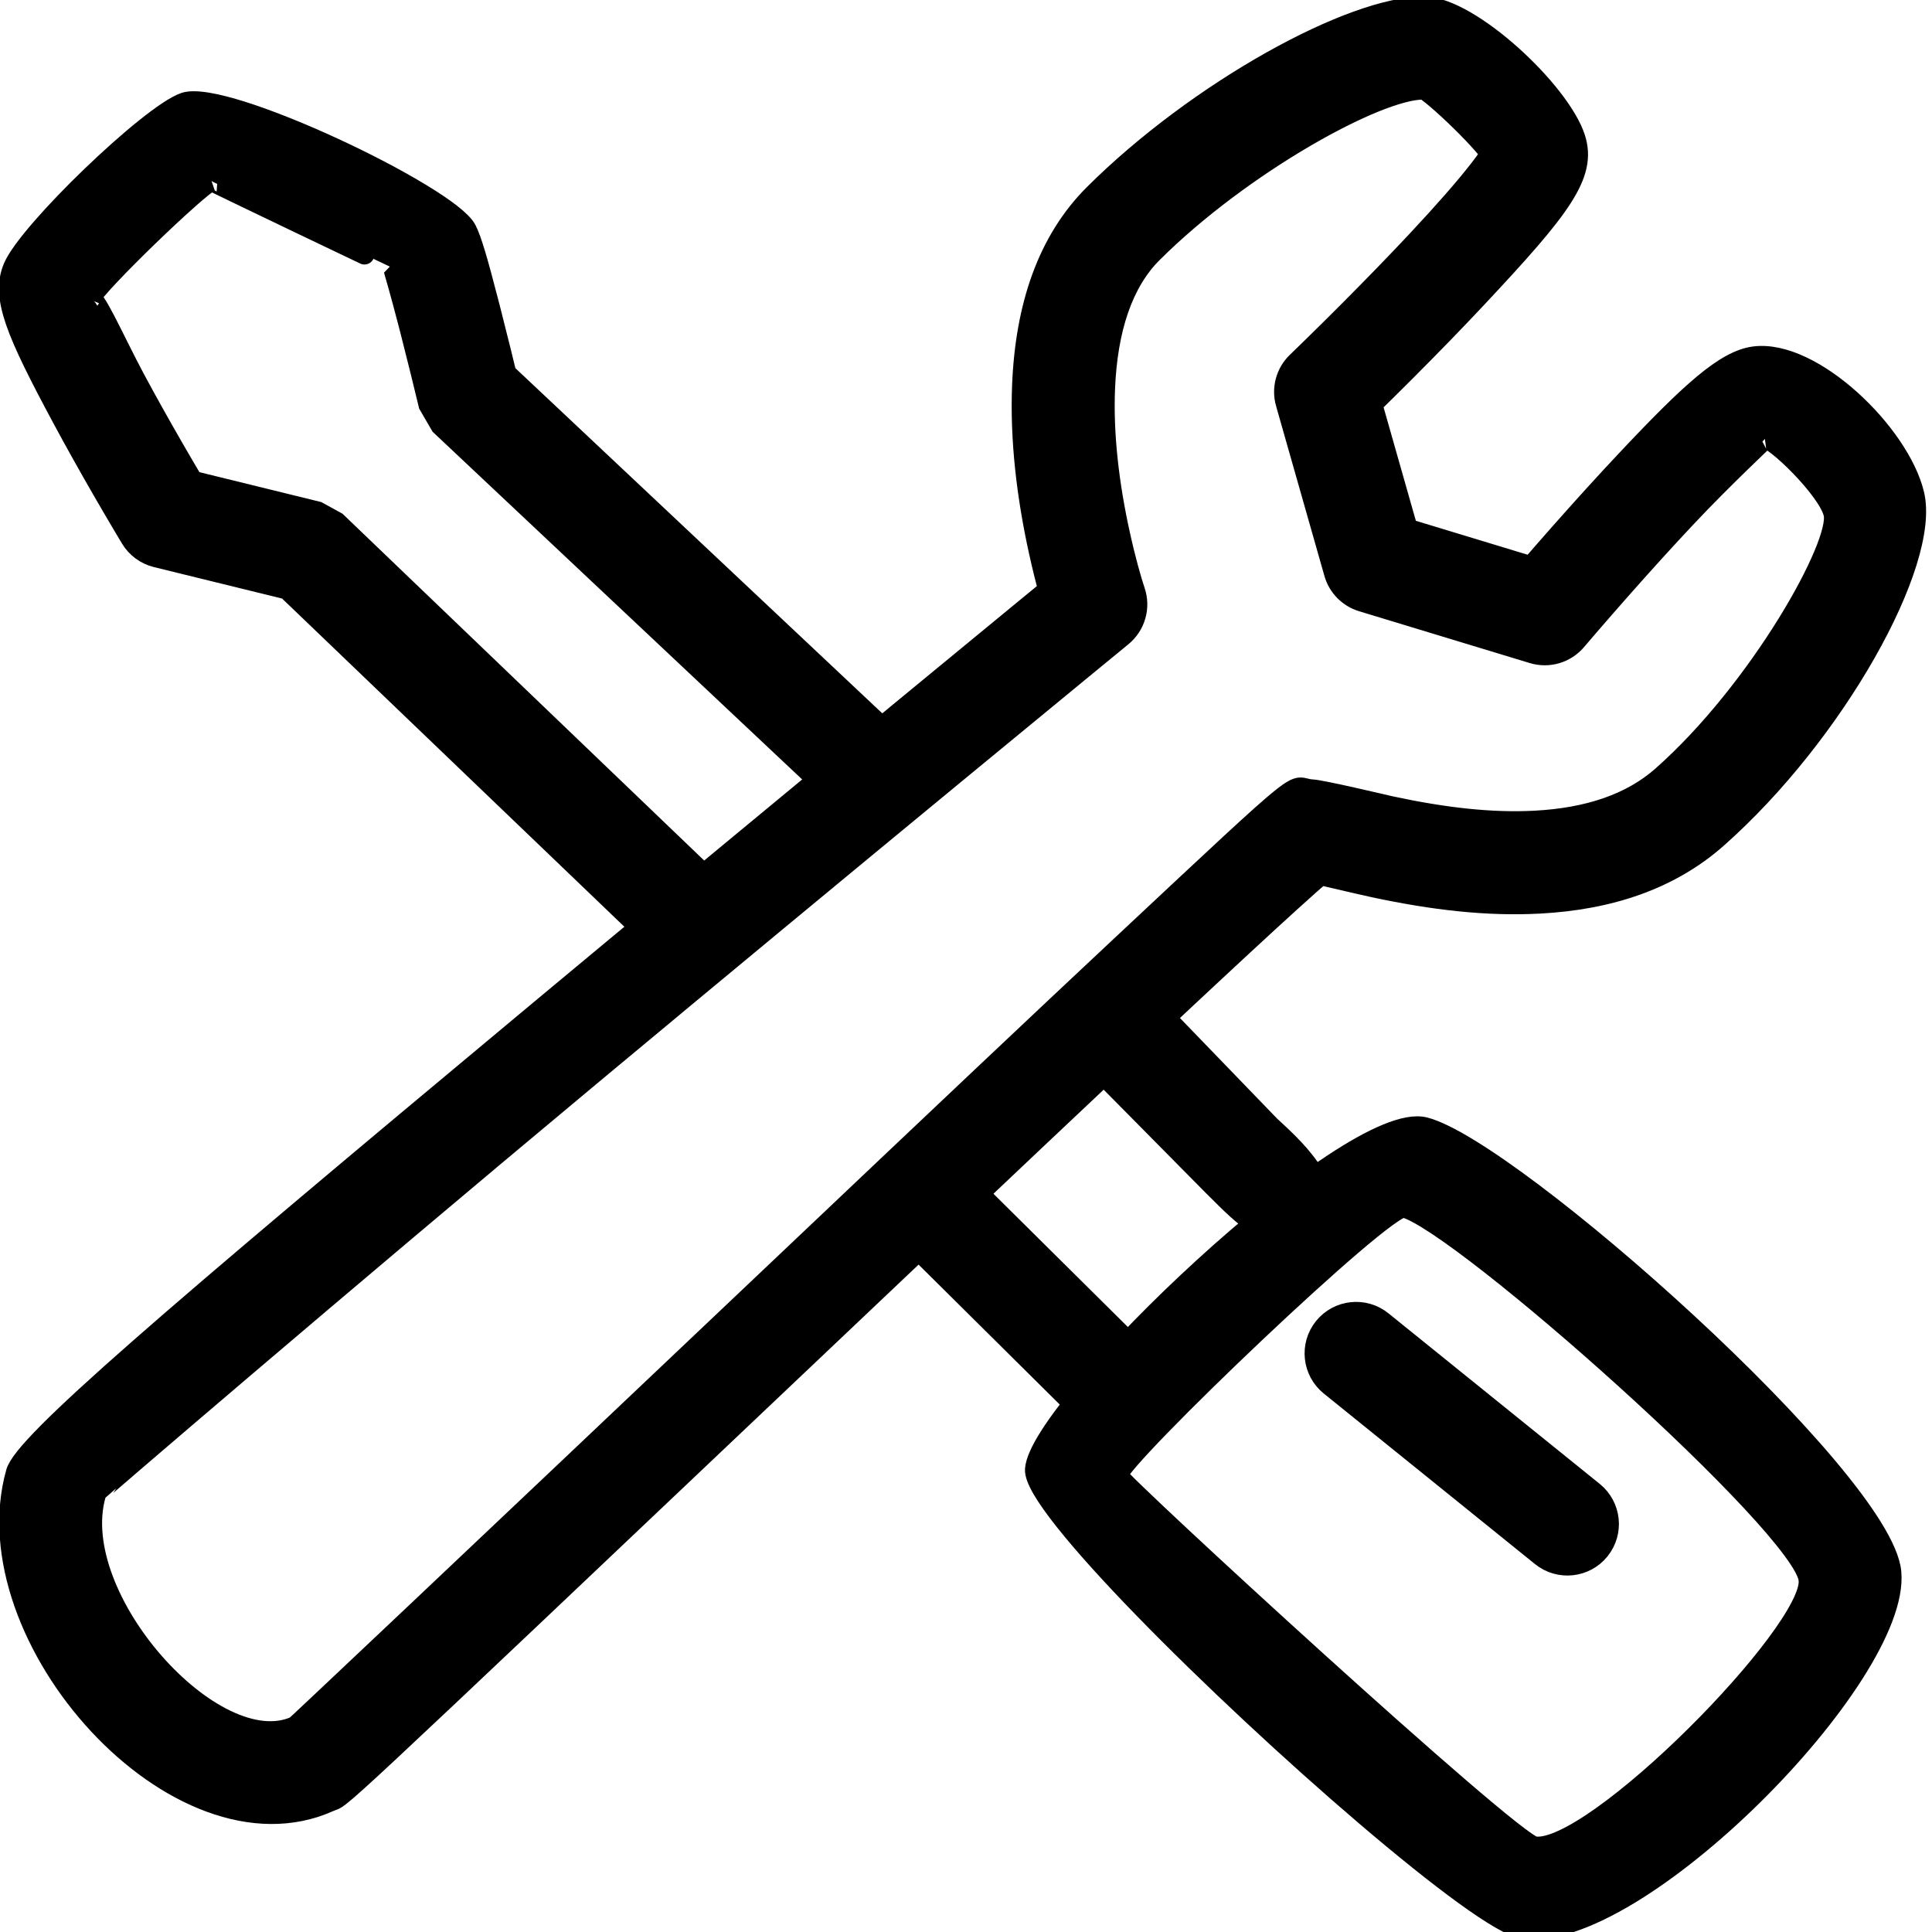 <?xml version="1.0" standalone="no"?><!DOCTYPE svg PUBLIC "-//W3C//DTD SVG 1.1//EN" "http://www.w3.org/Graphics/SVG/1.1/DTD/svg11.dtd"><svg t="1747133334134" class="icon" viewBox="132 117 780 780" version="1.1" xmlns="http://www.w3.org/2000/svg" p-id="21028" xmlns:xlink="http://www.w3.org/1999/xlink" width="200" height="200"><path d="M651.031 279.822l19.526 68.634c1.563 5.495 5.812 9.818 11.277 11.478l68.939 20.934c6.409 1.946 13.36-0.1 17.693-5.208 2.266-2.671 6.316-7.386 11.62-13.46 8.842-10.124 17.883-20.244 26.586-29.668 2.902-3.134 2.902-3.134 5.812-6.241 16.527-17.589 32.56-32.185 32.061-32.122 3.643-0.467 25.337 20.477 27.654 30.191 2.935 12.309-29.984 71.267-69.211 105.923-12.548 11.087-29.797 16.873-51.245 18.008-17.747 0.939-36.719-1.265-58.173-5.852-1.637-0.35-27.593-6.547-31.764-6.767-9.632-0.507 1.88-10.94-77.103 62.972-32.585 30.492-72.957 68.644-136.776 129.157-0.434 0.412-0.434 0.412-0.869 0.824-131.493 124.686-195.506 185.057-195.842 185.208-32.529 14.633-92.233-51.751-80.49-93.26 0.091-0.323 96.542-83.197 199.438-168.948 2.528-2.107 2.528-2.107 5.057-4.213 45.899-38.232 95.081-78.943 144.265-119.486 17.214-14.19 33.2-27.346 47.544-39.135 14.753-12.119 14.753-12.119 18.027-14.803 5.402-4.43 7.499-11.74 5.267-18.36-1.464-4.341-3.77-12.38-6.097-22.925-4.432-20.087-6.802-40.278-6.053-58.759 0.981-24.188 7.251-42.915 19.206-54.818 35.952-35.792 90.98-66.153 109.307-65.914 2.213 0.029 27.323 23.451 29.363 29.785-1.491-4.627-1.138-5.768-0.738-6.483-1.196 2.136-3.376 5.27-6.396 9.142-5.867 7.522-14.459 17.287-25.131 28.679-3.117 3.317-3.117 3.317-6.263 6.623-9.172 9.612-19.022 19.589-28.874 29.34-5.911 5.85-10.499 10.313-13.098 12.81-4.483 4.306-6.222 10.735-4.522 16.714v0zM683.349 270.627l-4.522 16.714c2.712-2.605 7.418-7.184 13.458-13.161 10.064-9.96 20.132-20.157 29.549-30.026 3.246-3.411 3.246-3.411 6.475-6.847 34.003-36.298 44.507-49.764 39.726-64.611-6.081-18.878-42.492-52.842-60.907-53.080-29.133-0.382-91.712 34.147-133.45 75.699-18.878 18.795-27.78 45.383-29.073 77.269-0.881 21.749 1.809 44.677 6.816 67.36 2.61 11.827 5.242 21.005 7.069 26.422l5.267-18.36c-3.287 2.695-3.287 2.695-18.056 14.827-14.357 11.799-30.355 24.965-47.583 39.166-49.224 40.576-98.45 81.323-144.398 119.596-2.532 2.109-2.532 2.109-5.063 4.219-150.651 125.549-206.952 173.925-210.258 185.614-18.882 66.744 65.481 160.546 126.606 133.049 6.352-2.857-9.122 11.736 205.177-191.468 0.434-0.412 0.434-0.412 0.869-0.824 63.766-60.463 104.101-98.579 136.614-129.005 19.673-18.409 34.928-32.535 45.664-42.264 5.634-5.107 9.988-8.968 12.98-11.513-5.957 5.068 0.499 0.182-6.265-0.173 0.595 0.031 20.615 4.811 26.506 6.070 24.093 5.152 45.77 7.669 66.973 6.547 28.432-1.505 52.821-9.686 71.716-26.38 47.577-42.034 86.236-111.27 79.647-138.899-5.881-24.65-41.174-58.724-64.608-55.723-11.794 1.512-25.798 14.26-52.277 42.441-3.016 3.22-3.016 3.22-6.010 6.455-8.936 9.677-18.177 20.021-27.208 30.362-5.419 6.204-9.572 11.040-11.936 13.826l17.693-5.208-68.939-20.934 11.277 11.478-19.526-68.634z" stroke="#000000" stroke-width="8"  p-id="21029"></path><path d="M862.16 754.857c1.914 20.844-86.99 110.903-110.609 107.563-9.304-1.316-168.377-147.653-168.221-149.8 0.483-6.683 108.217-109.906 115.566-108.023 22.71 5.816 161.302 128.879 163.266 150.261v0zM707.231 572.046c-30.106-7.71-155.559 112.49-157.414 138.152-0.529 7.318 17.851 29.468 43.661 56.037 52.749 54.303 136.534 127.073 153.368 129.454 45.605 6.448 152.626-101.962 148.773-143.905-3.465-37.72-153.273-170.744-188.389-179.737z" stroke="#000000" stroke-width="8"  p-id="21030"></path><path d="M668.944 676.482l85.301 68.877c7.219 5.829 17.797 4.703 23.625-2.517 5.829-7.219 4.703-17.797-2.517-23.625l-85.301-68.877c-7.219-5.829-17.797-4.702-23.625 2.517-5.829 7.219-4.703 17.797 2.517 23.625v0z" stroke="#000000" stroke-width="8"  p-id="21031"></path><path d="M567.977 686.484c6.698 6.422 17.332 6.198 23.753-0.5 6.422-6.697 6.198-17.333-0.5-23.753l-65.367-64.803c-6.697-6.422-17.332-6.198-23.753 0.5-6.422 6.698-6.198 17.332 0.5 23.753l65.367 64.803z" stroke="#000000" stroke-width="8"  p-id="21032"></path><path d="M332.832 264.319l4.826 8.322c-1.806-7.536-4.566-18.796-7.458-30.083-0.433-1.688-0.433-1.688-0.868-3.372-4.331-16.733-6.853-25.514-8.966-29.55-7.243-13.849-97.534-56.96-113.94-51.29-13.857 4.789-63.138 52.135-69.173 66.634-4.987 11.986 1.074 26.052 19.833 61.020 1.984 3.683 1.984 3.683 3.98 7.331 5.176 9.43 10.708 19.14 16.238 28.601 3.32 5.679 5.908 10.026 7.404 12.501 2.307 3.819 6.039 6.563 10.373 7.627l57.17 14.037-7.621-4.189 160.496 153.89c6.698 6.422 10.037 6.697 16.458 0 6.422-6.697 13.493-17.831 6.796-24.253l-160.496-153.89-7.621-4.189-57.17-14.037 10.373 7.627c-1.417-2.344-3.923-6.553-7.155-12.082-5.389-9.218-10.776-18.674-15.791-27.812-1.924-3.517-1.924-3.517-3.826-7.048-8.538-15.915-17.018-35.597-18.421-32.228 2.397-5.76 44.461-46.174 49.126-47.785-0.292 0.1 73.249 35.213 73.194 35.109 0.263 0.502 3.098 10.378 6.209 22.394 0.424 1.641 0.424 1.641 0.847 3.29 2.84 11.083 5.563 22.194 7.33 29.573l4.826 8.322 162.634 153.007c6.758 6.358 17.39 6.034 23.748-0.725 6.358-6.757 6.034-17.39-0.725-23.748l-162.634-153.007z" stroke="#000000" stroke-width="8"  p-id="21033"></path><path d="M596.888 521.859c-6.757-6.358-17.39-6.034-23.748 0.725-6.358 6.757-6.758 17.811 0 24.169l48.669 49.22c6.758 6.358 27.438 30.519 40.541 16.272s-10.761-34.387-17.518-40.745l-47.945-49.64z" stroke="#000000" stroke-width="8"  p-id="21034"></path></svg>